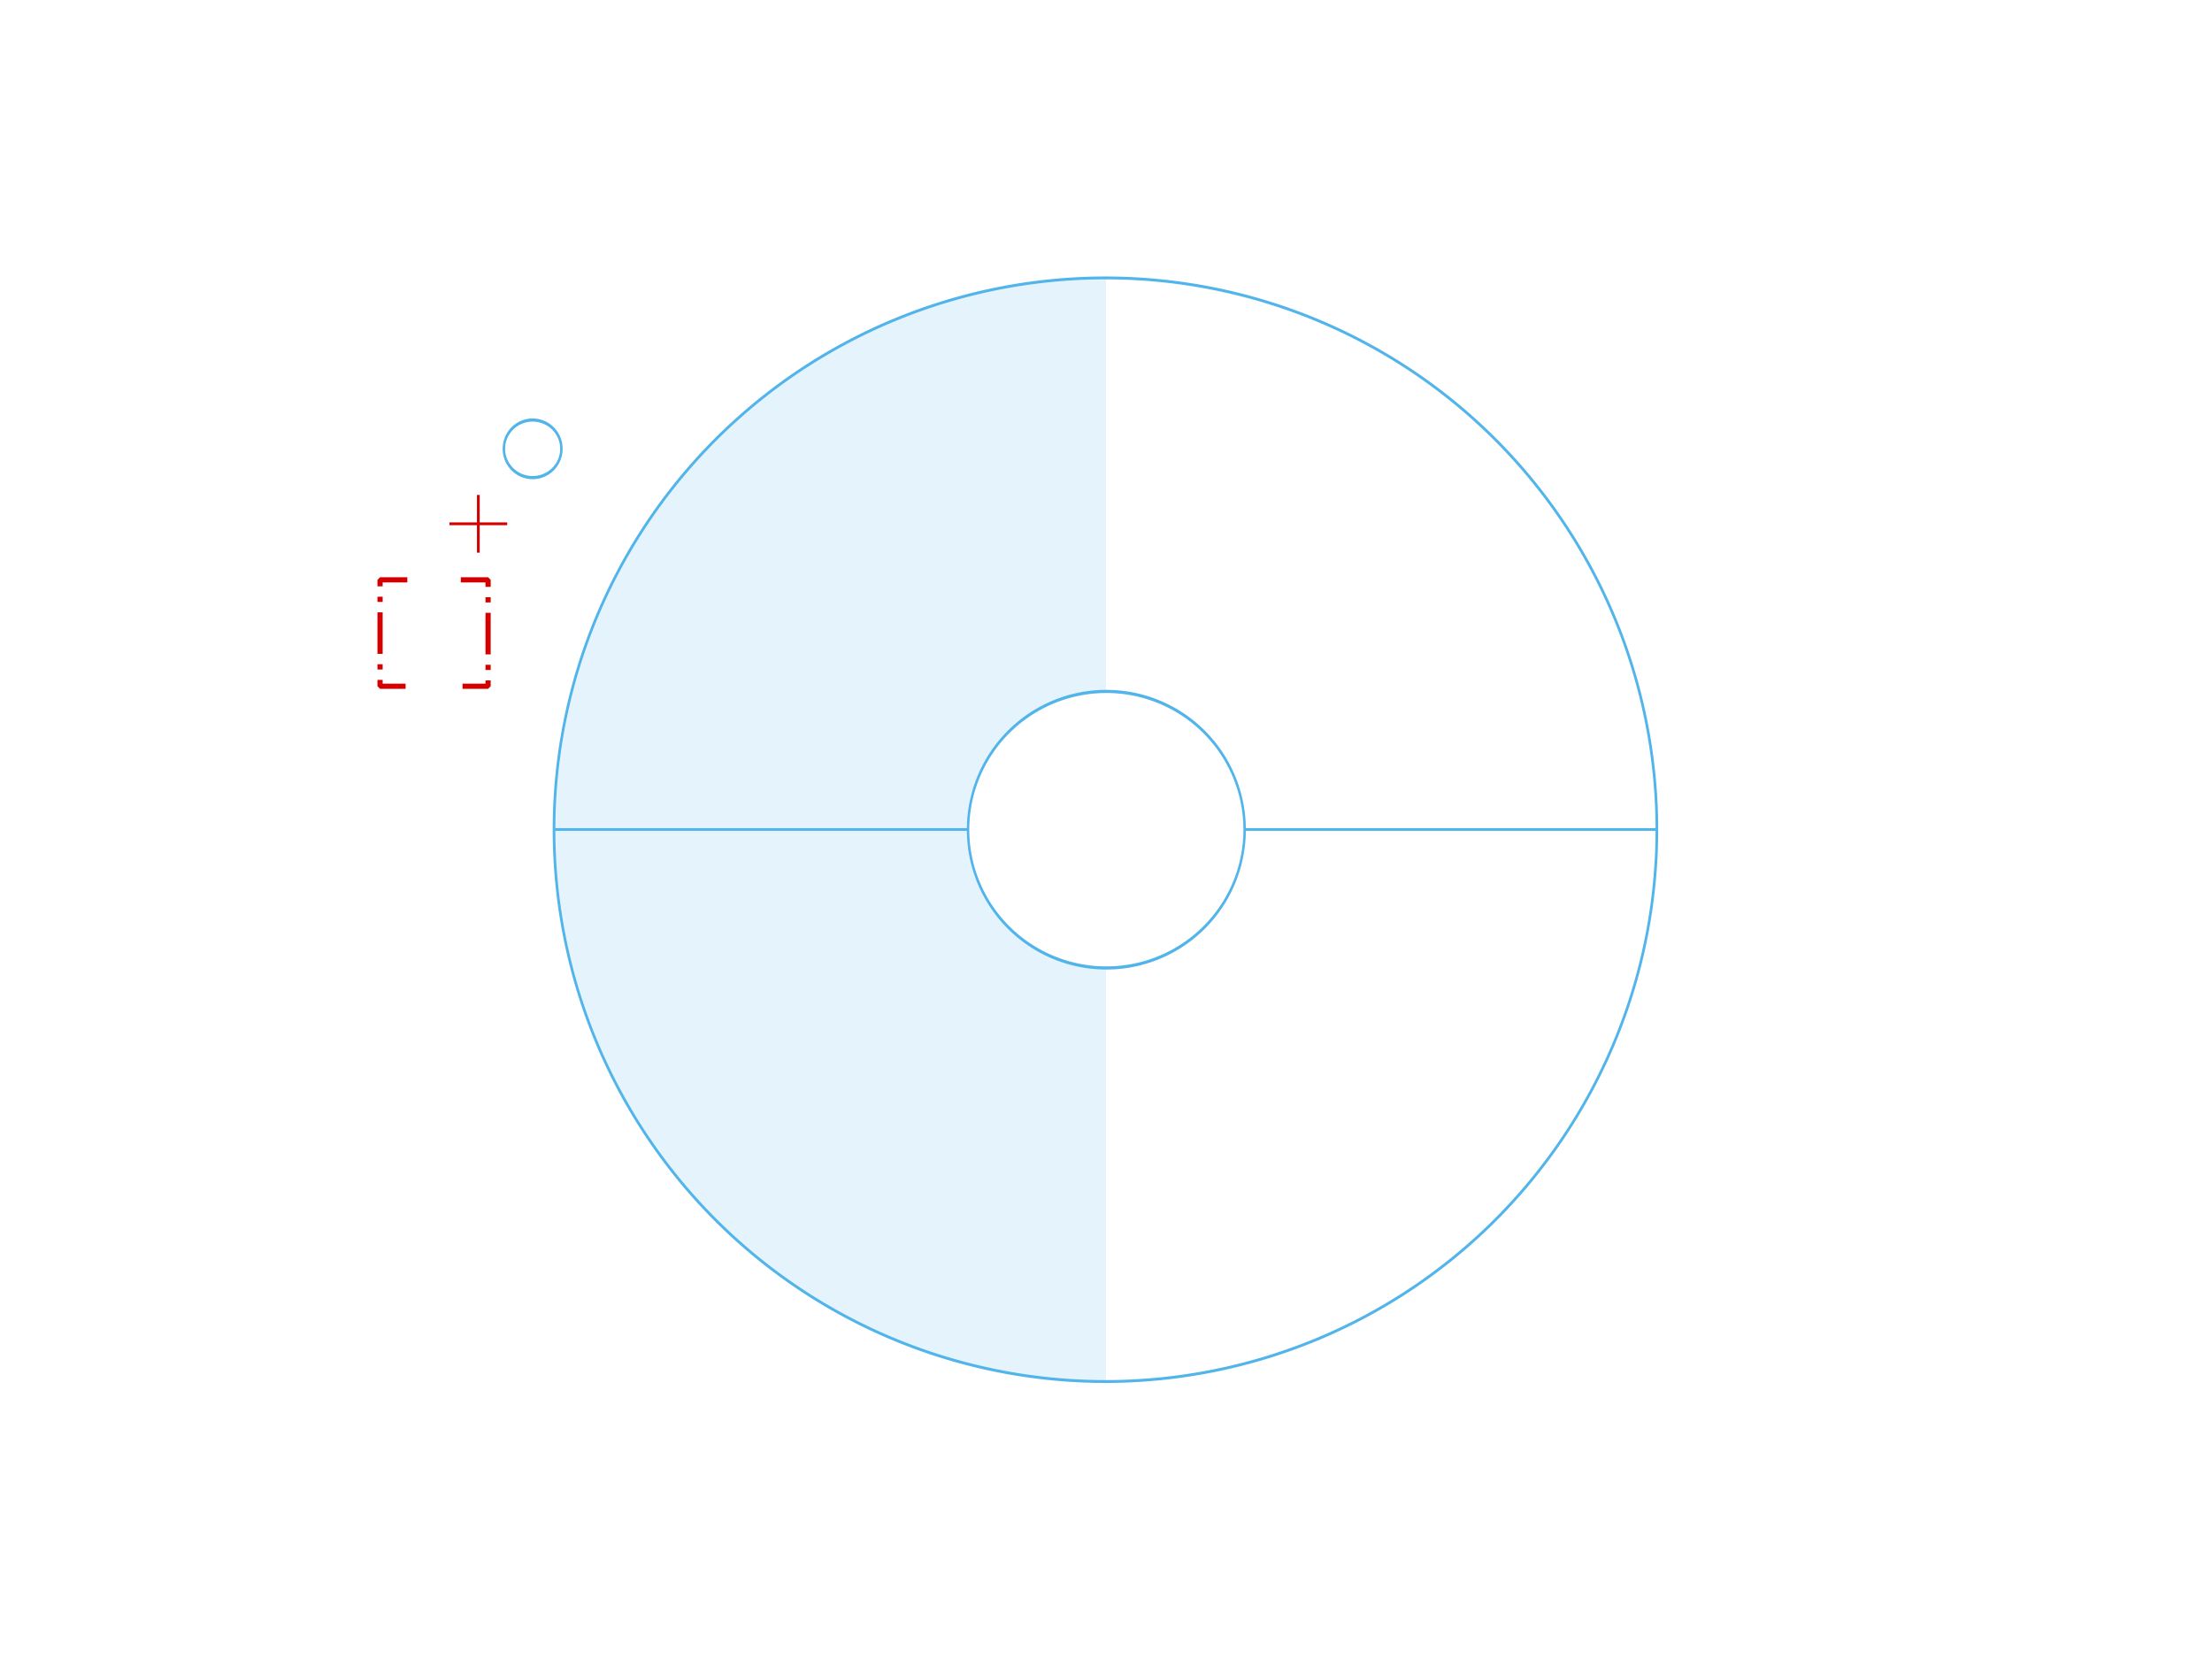 <?xml version="1.0" encoding="UTF-8" standalone="no"?>
<!-- Created with Inkscape (http://www.inkscape.org/) -->

<svg
   xmlns:dc="http://purl.org/dc/elements/1.1/"
   xmlns:cc="http://creativecommons.org/ns#"
   xmlns:rdf="http://www.w3.org/1999/02/22-rdf-syntax-ns#"
   xmlns:svg="http://www.w3.org/2000/svg"
   xmlns="http://www.w3.org/2000/svg"
   xmlns:sodipodi="http://sodipodi.sourceforge.net/DTD/sodipodi-0.dtd"
   xmlns:inkscape="http://www.inkscape.org/namespaces/inkscape"
   width="800px"
   height="600px"
   id="svg3267"
   version="1.1"
   inkscape:version="0.48.4 r9939"
   sodipodi:docname="helm.svg"
   inkscape:export-filename="/home/me/proggen/web/open_bridge/client/assets/helm_nav.png"
   inkscape:export-xdpi="89.982788"
   inkscape:export-ydpi="89.982788">
  <defs
     id="defs3269">
    <marker
       inkscape:stockid="DiamondS"
       orient="auto"
       refY="0.0"
       refX="0.0"
       id="DiamondS"
       style="overflow:visible">
      <path
         id="path4302"
         d="M 0,-7.071 L -7.071,0 L 0,7.071 L 7.071,0 L 0,-7.071 z "
         style="fill-rule:evenodd;stroke:#000000;stroke-width:1.0pt"
         transform="scale(0.2)" />
    </marker>
    <marker
       inkscape:stockid="Tail"
       orient="auto"
       refY="0.0"
       refX="0.0"
       id="Tail"
       style="overflow:visible">
      <g
         id="g4253"
         transform="scale(-1.2)">
        <path
           id="path4255"
           d="M -3.805,-3.959 L 0.544,0"
           style="fill:none;fill-rule:evenodd;stroke:#000000;stroke-width:0.8;stroke-linecap:round" />
        <path
           id="path4257"
           d="M -1.287,-3.959 L 3.062,0"
           style="fill:none;fill-rule:evenodd;stroke:#000000;stroke-width:0.8;stroke-linecap:round" />
        <path
           id="path4259"
           d="M 1.305,-3.959 L 5.654,0"
           style="fill:none;fill-rule:evenodd;stroke:#000000;stroke-width:0.8;stroke-linecap:round" />
        <path
           id="path4261"
           d="M -3.805,4.178 L 0.544,0.22"
           style="fill:none;fill-rule:evenodd;stroke:#000000;stroke-width:0.8;stroke-linecap:round" />
        <path
           id="path4263"
           d="M -1.287,4.178 L 3.062,0.22"
           style="fill:none;fill-rule:evenodd;stroke:#000000;stroke-width:0.8;stroke-linecap:round" />
        <path
           id="path4265"
           d="M 1.305,4.178 L 5.654,0.22"
           style="fill:none;fill-rule:evenodd;stroke:#000000;stroke-width:0.8;stroke-linecap:round" />
      </g>
    </marker>
  </defs>
  <sodipodi:namedview
     id="base"
     pagecolor="#ffffff"
     bordercolor="#666666"
     borderopacity="1.0"
     inkscape:pageopacity="0"
     inkscape:pageshadow="2"
     inkscape:zoom="3.3941125"
     inkscape:cx="174.87822"
     inkscape:cy="357.33677"
     inkscape:current-layer="layer3"
     inkscape:document-units="px"
     showgrid="false"
     inkscape:window-width="1918"
     inkscape:window-height="1042"
     inkscape:window-x="0"
     inkscape:window-y="18"
     inkscape:window-maximized="0" />
  <g
     inkscape:groupmode="layer"
     id="layer2"
     inkscape:label="__bg_"
     style="display:none">
    <rect
       style="fill:#2f2f2f;fill-opacity:1;stroke:none"
       id="rect4133"
       width="799.667"
       height="599.686"
       x="0.26"
       y="0.26" />
  </g>
  <g
     id="layer1"
     inkscape:label="helm_nav"
     inkscape:groupmode="layer">
    <path
       sodipodi:type="arc"
       style="opacity:1;fill:none;fill-opacity:1;stroke:#51b4ea;stroke-width:1.034;stroke-linecap:round;stroke-linejoin:round;stroke-miterlimit:4;stroke-opacity:1;stroke-dasharray:none;stroke-dashoffset:0"
       id="path3280"
       sodipodi:cx="482.91666"
       sodipodi:cy="324.16666"
       sodipodi:rx="213.75"
       sodipodi:ry="199.16667"
       d="m 696.667,324.167 a 213.75,199.167 0 1 1 -427.5,0 213.75,199.167 0 1 1 427.5,0 z"
       transform="matrix(0.933,0,0,1.002,-50.76,-24.736)"
       inkscape:export-filename="/home/me/proggen/web/open_bridge/client/assets/helm_nav.png"
       inkscape:export-xdpi="90"
       inkscape:export-ydpi="90" />
    <path
       style="opacity:0.15;fill:#51b4ea;fill-opacity:1;stroke:none"
       d="M 400 100.469 C 289.81 100.469 200.469 189.81 200.469 300 C 200.469 410.19 289.81 499.531 400 499.531 L 400 350 C 372.386 350 350 327.614 350 300 C 350 272.386 372.386 250 400 250 L 400 100.469 z "
       id="path3280-9"
       inkscape:export-filename="/home/me/proggen/web/open_bridge/client/assets/helm_nav.png"
       inkscape:export-xdpi="90"
       inkscape:export-ydpi="90" />
    <path
       sodipodi:type="arc"
       style="opacity:1;fill:none;fill-opacity:1;stroke:#51b4ea;stroke-opacity:1;stroke-width:0.64;stroke-miterlimit:4;stroke-dasharray:none"
       id="path4071-1"
       sodipodi:cx="452.25372"
       sodipodi:cy="306.55069"
       sodipodi:rx="36.239223"
       sodipodi:ry="28.284271"
       d="m 488.493,306.551 a 36.239,28.284 0 1 1 -72.478,0 36.239,28.284 0 1 1 72.478,0 z"
       transform="matrix(1.38,0,0,1.768,-223.984,-241.91)"
       inkscape:export-filename="/home/me/proggen/web/open_bridge/client/assets/helm_nav.png"
       inkscape:export-xdpi="90"
       inkscape:export-ydpi="90" />
    <path
       style="fill:none;stroke:#51b4ea;stroke-width:1px;stroke-linecap:butt;stroke-linejoin:miter;stroke-opacity:1"
       d="m 350,300 -149.375,0"
       id="path4093"
       inkscape:connector-curvature="0"
       sodipodi:nodetypes="cc"
       inkscape:export-filename="/home/me/proggen/web/open_bridge/client/assets/helm_nav.png"
       inkscape:export-xdpi="90"
       inkscape:export-ydpi="90" />
    <path
       style="fill:none;stroke:#51b4ea;stroke-width:1px;stroke-linecap:butt;stroke-linejoin:miter;stroke-opacity:1"
       d="m 599.42,300 -149.375,0"
       id="path4093-9"
       inkscape:connector-curvature="0"
       sodipodi:nodetypes="cc"
       inkscape:export-filename="/home/me/proggen/web/open_bridge/client/assets/helm_nav.png"
       inkscape:export-xdpi="90"
       inkscape:export-ydpi="90" />
    <path
       sodipodi:type="arc"
       style="fill:none;stroke:#51b4ea;stroke-width:3.08;stroke-miterlimit:4;stroke-opacity:1;stroke-dasharray:none"
       id="path4071-1-2"
       sodipodi:cx="452.25372"
       sodipodi:cy="306.55069"
       sodipodi:rx="36.239223"
       sodipodi:ry="28.284271"
       d="m 488.493,306.551 a 36.239,28.284 0 1 1 -72.478,0 36.239,28.284 0 1 1 72.478,0 z"
       transform="matrix(0.287,0,0,0.368,62.842,49.51)"
       inkscape:export-filename="/home/me/proggen/web/open_bridge/client/assets/helm_target.png"
       inkscape:export-xdpi="90"
       inkscape:export-ydpi="90" />
  </g>
  <g
     inkscape:groupmode="layer"
     id="layer3"
     inkscape:label="weapons"
     style="display:inline">
    <g
       id="g4199"
       transform="matrix(1.879,0,0,1.879,-204.873,-75.799)"
       inkscape:export-filename="/home/me/proggen/web/open_bridge/client/assets/weapons_selected.png"
       inkscape:export-xdpi="90"
       inkscape:export-ydpi="90">
      <path
         sodipodi:nodetypes="cccc"
         inkscape:connector-curvature="0"
         id="path4179"
         d="m 187.433,151.946 -5.248,0 0,20.477 4.917,0"
         style="fill:none;stroke:#d40000;stroke-width:1;stroke-linecap:butt;stroke-linejoin:bevel;stroke-miterlimit:4;stroke-opacity:1;stroke-dasharray:8, 2, 1, 2;stroke-dashoffset:1.5" />
      <path
         sodipodi:nodetypes="cccc"
         inkscape:connector-curvature="0"
         id="path4179-7"
         d="m 197.729,151.946 5.248,0 0,20.477 -4.917,0"
         style="fill:none;stroke:#d40000;stroke-width:1;stroke-linecap:butt;stroke-linejoin:bevel;stroke-miterlimit:4;stroke-opacity:1;stroke-dasharray:8, 2, 1, 2;stroke-dashoffset:1.4;marker-start:none" />
    </g>
    <g
       id="g4206">
      <path
         inkscape:export-ydpi="90"
         inkscape:export-xdpi="90"
         inkscape:export-filename="/home/me/proggen/web/open_bridge/client/assets/weapons_target.png"
         sodipodi:nodetypes="cc"
         inkscape:connector-curvature="0"
         id="path4153"
         d="m 162.558,189.438 20.882,0"
         style="fill:#d40000;stroke:#d40000;stroke-width:1px;stroke-linecap:butt;stroke-linejoin:miter;stroke-opacity:1" />
      <path
         inkscape:export-ydpi="90"
         inkscape:export-xdpi="90"
         inkscape:export-filename="/home/me/proggen/web/open_bridge/client/assets/weapons_target.png"
         sodipodi:nodetypes="cc"
         inkscape:connector-curvature="0"
         id="path4153-2"
         d="m 172.999,178.997 0,20.882"
         style="fill:#d40000;stroke:#d40000;stroke-width:1px;stroke-linecap:butt;stroke-linejoin:miter;stroke-opacity:1" />
    </g>
  </g>
</svg>
